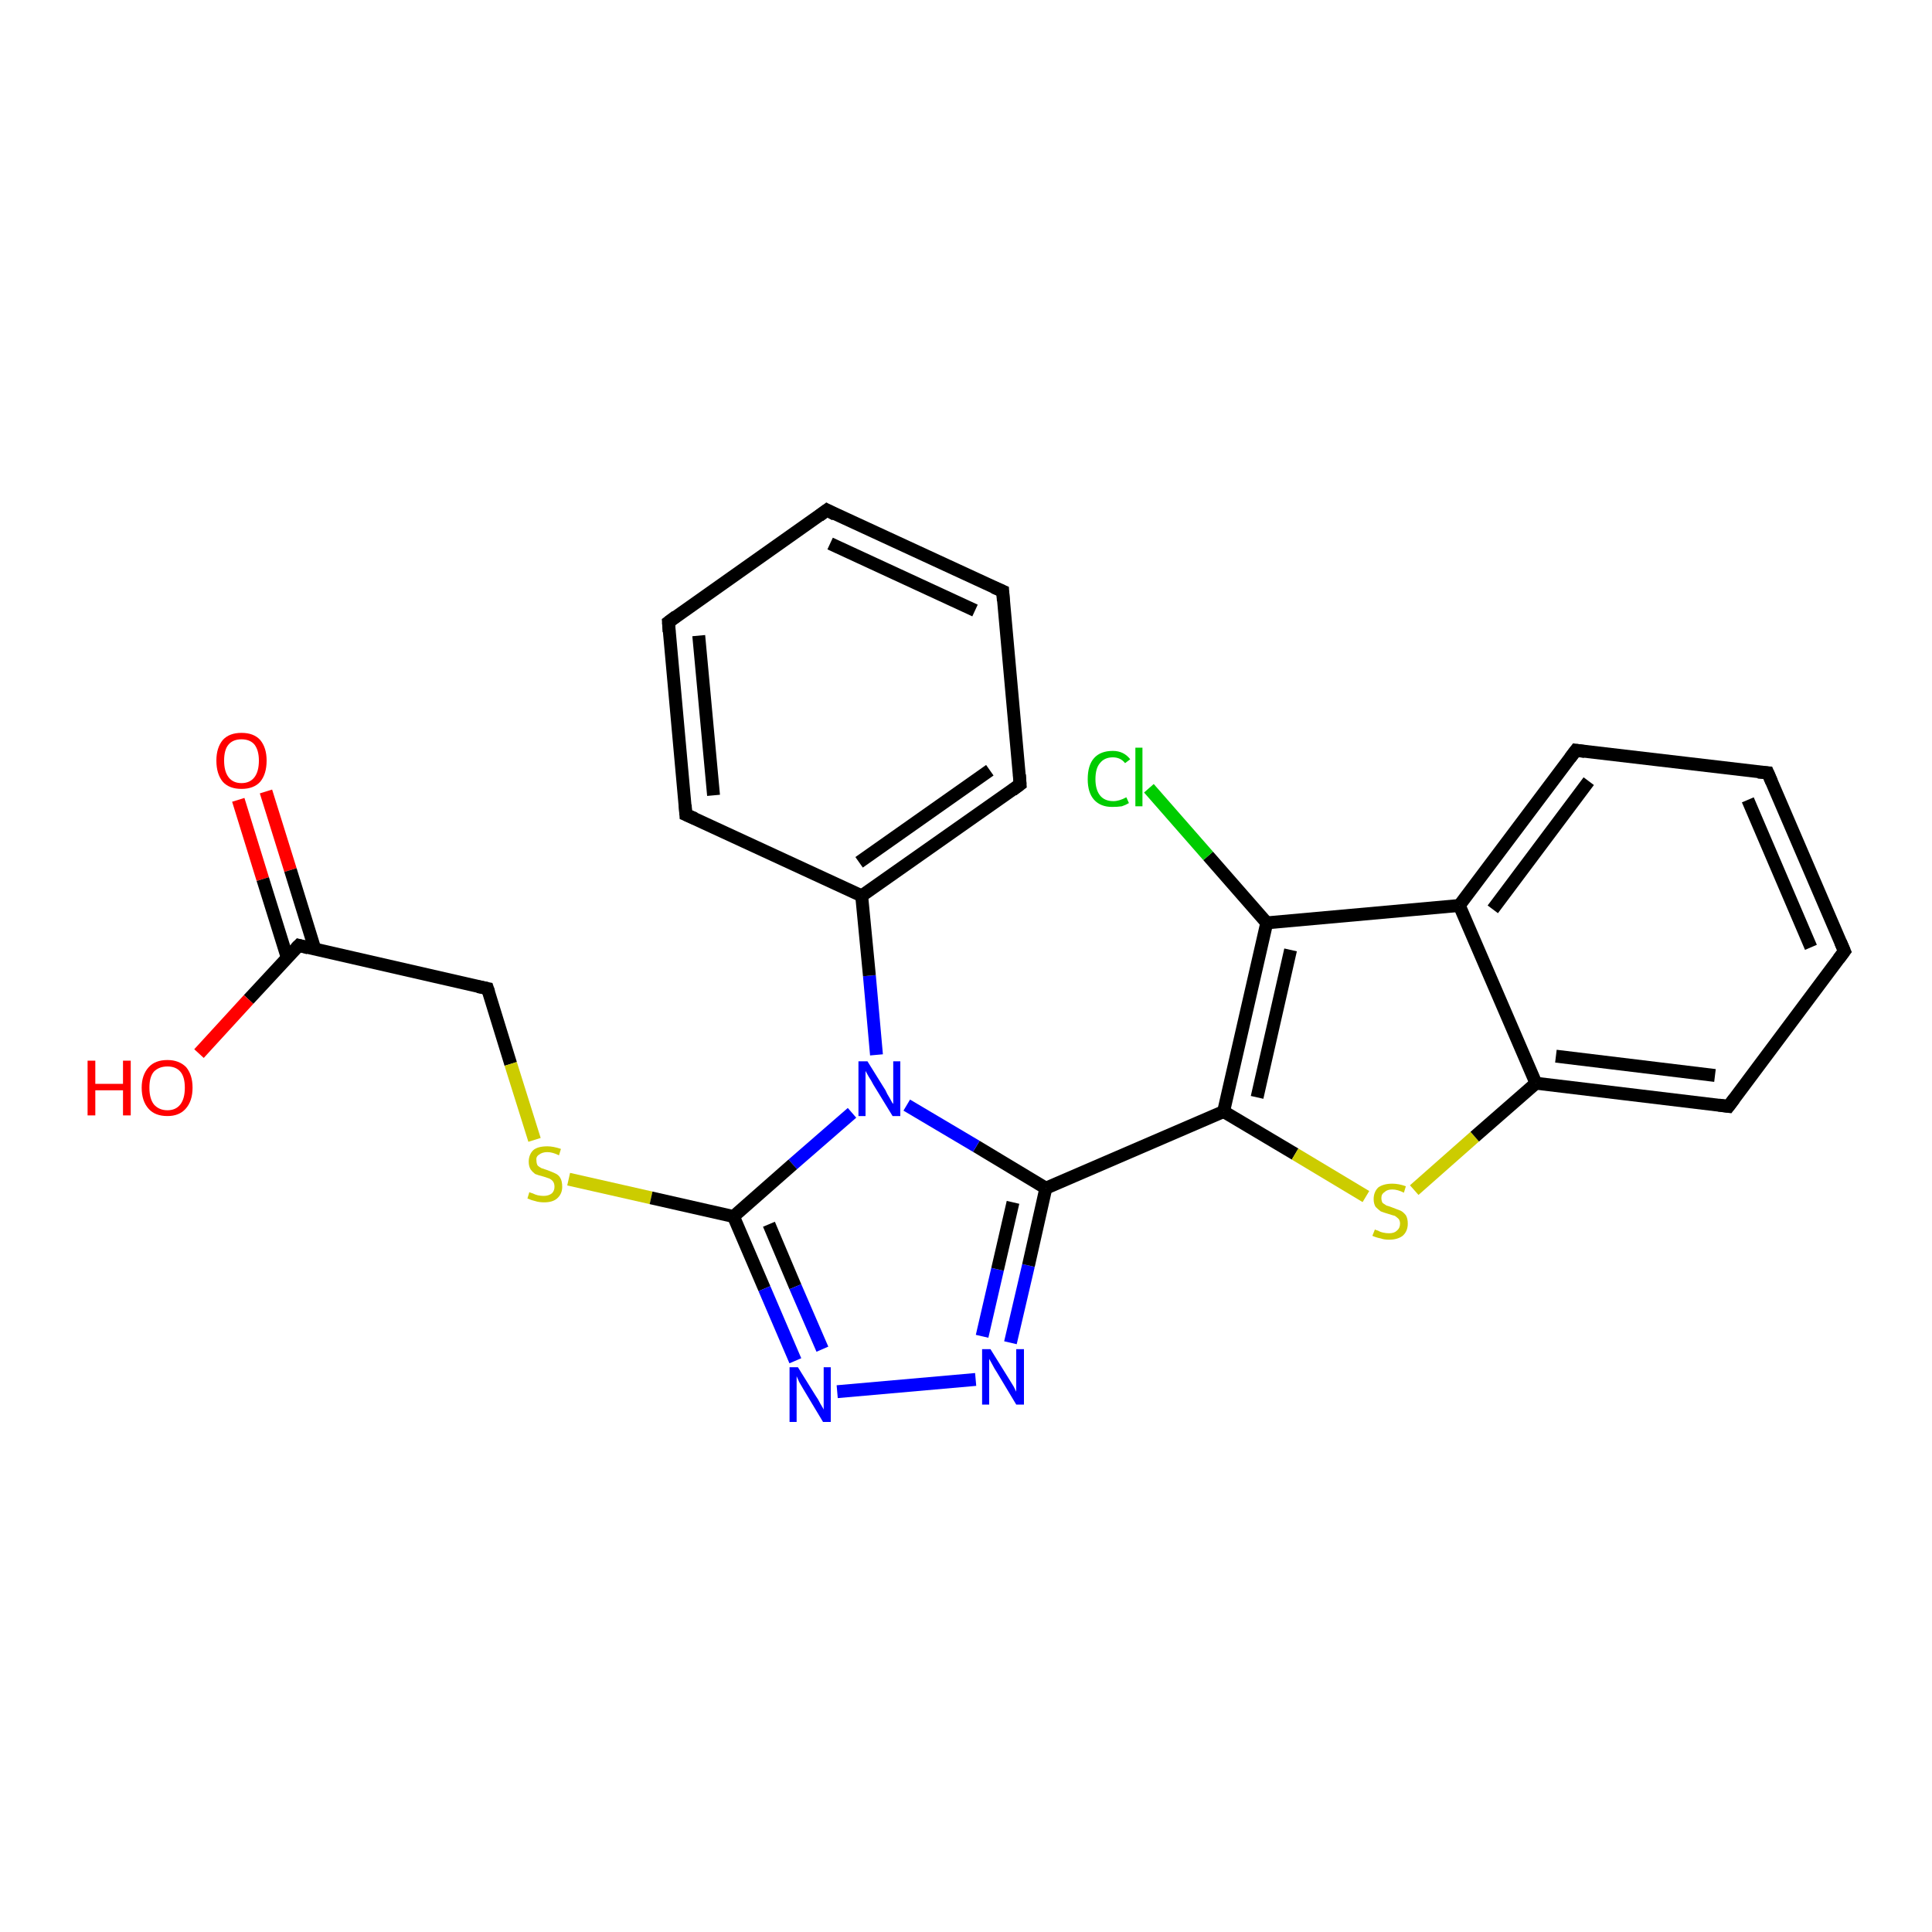 <?xml version='1.0' encoding='iso-8859-1'?>
<svg version='1.1' baseProfile='full'
              xmlns='http://www.w3.org/2000/svg'
                      xmlns:rdkit='http://www.rdkit.org/xml'
                      xmlns:xlink='http://www.w3.org/1999/xlink'
                  xml:space='preserve'
width='300px' height='300px' viewBox='0 0 300 300'>
<!-- END OF HEADER -->
<rect style='opacity:1.0;fill:#FFFFFF;stroke:none' width='300.0' height='300.0' x='0.0' y='0.0'> </rect>
<path class='bond-0 atom-0 atom-1' d='M 41.3,122.9 L 45.1,135.1' style='fill:none;fill-rule:evenodd;stroke:#FF0000;stroke-width:2.0px;stroke-linecap:butt;stroke-linejoin:miter;stroke-opacity:1' />
<path class='bond-0 atom-0 atom-1' d='M 45.1,135.1 L 48.9,147.4' style='fill:none;fill-rule:evenodd;stroke:#000000;stroke-width:2.0px;stroke-linecap:butt;stroke-linejoin:miter;stroke-opacity:1' />
<path class='bond-0 atom-0 atom-1' d='M 37.0,124.2 L 40.8,136.5' style='fill:none;fill-rule:evenodd;stroke:#FF0000;stroke-width:2.0px;stroke-linecap:butt;stroke-linejoin:miter;stroke-opacity:1' />
<path class='bond-0 atom-0 atom-1' d='M 40.8,136.5 L 44.6,148.7' style='fill:none;fill-rule:evenodd;stroke:#000000;stroke-width:2.0px;stroke-linecap:butt;stroke-linejoin:miter;stroke-opacity:1' />
<path class='bond-1 atom-1 atom-2' d='M 46.4,146.8 L 38.6,155.2' style='fill:none;fill-rule:evenodd;stroke:#000000;stroke-width:2.0px;stroke-linecap:butt;stroke-linejoin:miter;stroke-opacity:1' />
<path class='bond-1 atom-1 atom-2' d='M 38.6,155.2 L 30.9,163.6' style='fill:none;fill-rule:evenodd;stroke:#FF0000;stroke-width:2.0px;stroke-linecap:butt;stroke-linejoin:miter;stroke-opacity:1' />
<path class='bond-2 atom-1 atom-3' d='M 46.4,146.8 L 75.7,153.5' style='fill:none;fill-rule:evenodd;stroke:#000000;stroke-width:2.0px;stroke-linecap:butt;stroke-linejoin:miter;stroke-opacity:1' />
<path class='bond-3 atom-3 atom-4' d='M 75.7,153.5 L 79.3,165.2' style='fill:none;fill-rule:evenodd;stroke:#000000;stroke-width:2.0px;stroke-linecap:butt;stroke-linejoin:miter;stroke-opacity:1' />
<path class='bond-3 atom-3 atom-4' d='M 79.3,165.2 L 83.0,177.0' style='fill:none;fill-rule:evenodd;stroke:#CCCC00;stroke-width:2.0px;stroke-linecap:butt;stroke-linejoin:miter;stroke-opacity:1' />
<path class='bond-4 atom-4 atom-5' d='M 88.3,183.1 L 101.1,186.0' style='fill:none;fill-rule:evenodd;stroke:#CCCC00;stroke-width:2.0px;stroke-linecap:butt;stroke-linejoin:miter;stroke-opacity:1' />
<path class='bond-4 atom-4 atom-5' d='M 101.1,186.0 L 113.9,188.9' style='fill:none;fill-rule:evenodd;stroke:#000000;stroke-width:2.0px;stroke-linecap:butt;stroke-linejoin:miter;stroke-opacity:1' />
<path class='bond-5 atom-5 atom-6' d='M 113.9,188.9 L 118.7,200.1' style='fill:none;fill-rule:evenodd;stroke:#000000;stroke-width:2.0px;stroke-linecap:butt;stroke-linejoin:miter;stroke-opacity:1' />
<path class='bond-5 atom-5 atom-6' d='M 118.7,200.1 L 123.5,211.3' style='fill:none;fill-rule:evenodd;stroke:#0000FF;stroke-width:2.0px;stroke-linecap:butt;stroke-linejoin:miter;stroke-opacity:1' />
<path class='bond-5 atom-5 atom-6' d='M 119.4,190.1 L 123.5,199.8' style='fill:none;fill-rule:evenodd;stroke:#000000;stroke-width:2.0px;stroke-linecap:butt;stroke-linejoin:miter;stroke-opacity:1' />
<path class='bond-5 atom-5 atom-6' d='M 123.5,199.8 L 127.7,209.5' style='fill:none;fill-rule:evenodd;stroke:#0000FF;stroke-width:2.0px;stroke-linecap:butt;stroke-linejoin:miter;stroke-opacity:1' />
<path class='bond-6 atom-6 atom-7' d='M 130.0,216.1 L 151.5,214.2' style='fill:none;fill-rule:evenodd;stroke:#0000FF;stroke-width:2.0px;stroke-linecap:butt;stroke-linejoin:miter;stroke-opacity:1' />
<path class='bond-7 atom-7 atom-8' d='M 156.9,208.5 L 159.7,196.5' style='fill:none;fill-rule:evenodd;stroke:#0000FF;stroke-width:2.0px;stroke-linecap:butt;stroke-linejoin:miter;stroke-opacity:1' />
<path class='bond-7 atom-7 atom-8' d='M 159.7,196.5 L 162.4,184.5' style='fill:none;fill-rule:evenodd;stroke:#000000;stroke-width:2.0px;stroke-linecap:butt;stroke-linejoin:miter;stroke-opacity:1' />
<path class='bond-7 atom-7 atom-8' d='M 152.5,207.5 L 154.9,197.1' style='fill:none;fill-rule:evenodd;stroke:#0000FF;stroke-width:2.0px;stroke-linecap:butt;stroke-linejoin:miter;stroke-opacity:1' />
<path class='bond-7 atom-7 atom-8' d='M 154.9,197.1 L 157.3,186.7' style='fill:none;fill-rule:evenodd;stroke:#000000;stroke-width:2.0px;stroke-linecap:butt;stroke-linejoin:miter;stroke-opacity:1' />
<path class='bond-8 atom-8 atom-9' d='M 162.4,184.5 L 190.0,172.6' style='fill:none;fill-rule:evenodd;stroke:#000000;stroke-width:2.0px;stroke-linecap:butt;stroke-linejoin:miter;stroke-opacity:1' />
<path class='bond-9 atom-9 atom-10' d='M 190.0,172.6 L 201.1,179.2' style='fill:none;fill-rule:evenodd;stroke:#000000;stroke-width:2.0px;stroke-linecap:butt;stroke-linejoin:miter;stroke-opacity:1' />
<path class='bond-9 atom-9 atom-10' d='M 201.1,179.2 L 212.1,185.8' style='fill:none;fill-rule:evenodd;stroke:#CCCC00;stroke-width:2.0px;stroke-linecap:butt;stroke-linejoin:miter;stroke-opacity:1' />
<path class='bond-10 atom-10 atom-11' d='M 219.6,184.8 L 229.0,176.5' style='fill:none;fill-rule:evenodd;stroke:#CCCC00;stroke-width:2.0px;stroke-linecap:butt;stroke-linejoin:miter;stroke-opacity:1' />
<path class='bond-10 atom-10 atom-11' d='M 229.0,176.5 L 238.5,168.2' style='fill:none;fill-rule:evenodd;stroke:#000000;stroke-width:2.0px;stroke-linecap:butt;stroke-linejoin:miter;stroke-opacity:1' />
<path class='bond-11 atom-11 atom-12' d='M 238.5,168.2 L 268.4,171.8' style='fill:none;fill-rule:evenodd;stroke:#000000;stroke-width:2.0px;stroke-linecap:butt;stroke-linejoin:miter;stroke-opacity:1' />
<path class='bond-11 atom-11 atom-12' d='M 241.6,164.0 L 266.3,167.0' style='fill:none;fill-rule:evenodd;stroke:#000000;stroke-width:2.0px;stroke-linecap:butt;stroke-linejoin:miter;stroke-opacity:1' />
<path class='bond-12 atom-12 atom-13' d='M 268.4,171.8 L 286.4,147.7' style='fill:none;fill-rule:evenodd;stroke:#000000;stroke-width:2.0px;stroke-linecap:butt;stroke-linejoin:miter;stroke-opacity:1' />
<path class='bond-13 atom-13 atom-14' d='M 286.4,147.7 L 274.5,120.0' style='fill:none;fill-rule:evenodd;stroke:#000000;stroke-width:2.0px;stroke-linecap:butt;stroke-linejoin:miter;stroke-opacity:1' />
<path class='bond-13 atom-13 atom-14' d='M 281.2,147.1 L 271.4,124.2' style='fill:none;fill-rule:evenodd;stroke:#000000;stroke-width:2.0px;stroke-linecap:butt;stroke-linejoin:miter;stroke-opacity:1' />
<path class='bond-14 atom-14 atom-15' d='M 274.5,120.0 L 244.7,116.5' style='fill:none;fill-rule:evenodd;stroke:#000000;stroke-width:2.0px;stroke-linecap:butt;stroke-linejoin:miter;stroke-opacity:1' />
<path class='bond-15 atom-15 atom-16' d='M 244.7,116.5 L 226.6,140.6' style='fill:none;fill-rule:evenodd;stroke:#000000;stroke-width:2.0px;stroke-linecap:butt;stroke-linejoin:miter;stroke-opacity:1' />
<path class='bond-15 atom-15 atom-16' d='M 246.7,121.3 L 231.8,141.2' style='fill:none;fill-rule:evenodd;stroke:#000000;stroke-width:2.0px;stroke-linecap:butt;stroke-linejoin:miter;stroke-opacity:1' />
<path class='bond-16 atom-16 atom-17' d='M 226.6,140.6 L 196.7,143.3' style='fill:none;fill-rule:evenodd;stroke:#000000;stroke-width:2.0px;stroke-linecap:butt;stroke-linejoin:miter;stroke-opacity:1' />
<path class='bond-17 atom-17 atom-18' d='M 196.7,143.3 L 187.6,132.9' style='fill:none;fill-rule:evenodd;stroke:#000000;stroke-width:2.0px;stroke-linecap:butt;stroke-linejoin:miter;stroke-opacity:1' />
<path class='bond-17 atom-17 atom-18' d='M 187.6,132.9 L 178.4,122.4' style='fill:none;fill-rule:evenodd;stroke:#00CC00;stroke-width:2.0px;stroke-linecap:butt;stroke-linejoin:miter;stroke-opacity:1' />
<path class='bond-18 atom-8 atom-19' d='M 162.4,184.5 L 151.6,178.0' style='fill:none;fill-rule:evenodd;stroke:#000000;stroke-width:2.0px;stroke-linecap:butt;stroke-linejoin:miter;stroke-opacity:1' />
<path class='bond-18 atom-8 atom-19' d='M 151.6,178.0 L 140.8,171.6' style='fill:none;fill-rule:evenodd;stroke:#0000FF;stroke-width:2.0px;stroke-linecap:butt;stroke-linejoin:miter;stroke-opacity:1' />
<path class='bond-19 atom-19 atom-20' d='M 136.1,163.8 L 135.0,151.5' style='fill:none;fill-rule:evenodd;stroke:#0000FF;stroke-width:2.0px;stroke-linecap:butt;stroke-linejoin:miter;stroke-opacity:1' />
<path class='bond-19 atom-19 atom-20' d='M 135.0,151.5 L 133.8,139.1' style='fill:none;fill-rule:evenodd;stroke:#000000;stroke-width:2.0px;stroke-linecap:butt;stroke-linejoin:miter;stroke-opacity:1' />
<path class='bond-20 atom-20 atom-21' d='M 133.8,139.1 L 158.4,121.8' style='fill:none;fill-rule:evenodd;stroke:#000000;stroke-width:2.0px;stroke-linecap:butt;stroke-linejoin:miter;stroke-opacity:1' />
<path class='bond-20 atom-20 atom-21' d='M 133.4,133.9 L 153.7,119.6' style='fill:none;fill-rule:evenodd;stroke:#000000;stroke-width:2.0px;stroke-linecap:butt;stroke-linejoin:miter;stroke-opacity:1' />
<path class='bond-21 atom-21 atom-22' d='M 158.4,121.8 L 155.7,91.8' style='fill:none;fill-rule:evenodd;stroke:#000000;stroke-width:2.0px;stroke-linecap:butt;stroke-linejoin:miter;stroke-opacity:1' />
<path class='bond-22 atom-22 atom-23' d='M 155.7,91.8 L 128.4,79.2' style='fill:none;fill-rule:evenodd;stroke:#000000;stroke-width:2.0px;stroke-linecap:butt;stroke-linejoin:miter;stroke-opacity:1' />
<path class='bond-22 atom-22 atom-23' d='M 151.4,94.8 L 128.9,84.4' style='fill:none;fill-rule:evenodd;stroke:#000000;stroke-width:2.0px;stroke-linecap:butt;stroke-linejoin:miter;stroke-opacity:1' />
<path class='bond-23 atom-23 atom-24' d='M 128.4,79.2 L 103.8,96.6' style='fill:none;fill-rule:evenodd;stroke:#000000;stroke-width:2.0px;stroke-linecap:butt;stroke-linejoin:miter;stroke-opacity:1' />
<path class='bond-24 atom-24 atom-25' d='M 103.8,96.6 L 106.5,126.5' style='fill:none;fill-rule:evenodd;stroke:#000000;stroke-width:2.0px;stroke-linecap:butt;stroke-linejoin:miter;stroke-opacity:1' />
<path class='bond-24 atom-24 atom-25' d='M 108.5,98.7 L 110.8,123.5' style='fill:none;fill-rule:evenodd;stroke:#000000;stroke-width:2.0px;stroke-linecap:butt;stroke-linejoin:miter;stroke-opacity:1' />
<path class='bond-25 atom-16 atom-11' d='M 226.6,140.6 L 238.5,168.2' style='fill:none;fill-rule:evenodd;stroke:#000000;stroke-width:2.0px;stroke-linecap:butt;stroke-linejoin:miter;stroke-opacity:1' />
<path class='bond-26 atom-17 atom-9' d='M 196.7,143.3 L 190.0,172.6' style='fill:none;fill-rule:evenodd;stroke:#000000;stroke-width:2.0px;stroke-linecap:butt;stroke-linejoin:miter;stroke-opacity:1' />
<path class='bond-26 atom-17 atom-9' d='M 200.4,147.5 L 195.2,170.4' style='fill:none;fill-rule:evenodd;stroke:#000000;stroke-width:2.0px;stroke-linecap:butt;stroke-linejoin:miter;stroke-opacity:1' />
<path class='bond-27 atom-25 atom-20' d='M 106.5,126.5 L 133.8,139.1' style='fill:none;fill-rule:evenodd;stroke:#000000;stroke-width:2.0px;stroke-linecap:butt;stroke-linejoin:miter;stroke-opacity:1' />
<path class='bond-28 atom-19 atom-5' d='M 132.3,172.8 L 123.1,180.8' style='fill:none;fill-rule:evenodd;stroke:#0000FF;stroke-width:2.0px;stroke-linecap:butt;stroke-linejoin:miter;stroke-opacity:1' />
<path class='bond-28 atom-19 atom-5' d='M 123.1,180.8 L 113.9,188.9' style='fill:none;fill-rule:evenodd;stroke:#000000;stroke-width:2.0px;stroke-linecap:butt;stroke-linejoin:miter;stroke-opacity:1' />
<path d='M 46.0,147.2 L 46.4,146.8 L 47.9,147.2' style='fill:none;stroke:#000000;stroke-width:2.0px;stroke-linecap:butt;stroke-linejoin:miter;stroke-opacity:1;' />
<path d='M 74.2,153.2 L 75.7,153.5 L 75.9,154.1' style='fill:none;stroke:#000000;stroke-width:2.0px;stroke-linecap:butt;stroke-linejoin:miter;stroke-opacity:1;' />
<path d='M 266.9,171.6 L 268.4,171.8 L 269.3,170.6' style='fill:none;stroke:#000000;stroke-width:2.0px;stroke-linecap:butt;stroke-linejoin:miter;stroke-opacity:1;' />
<path d='M 285.5,148.9 L 286.4,147.7 L 285.8,146.3' style='fill:none;stroke:#000000;stroke-width:2.0px;stroke-linecap:butt;stroke-linejoin:miter;stroke-opacity:1;' />
<path d='M 275.1,121.4 L 274.5,120.0 L 273.0,119.9' style='fill:none;stroke:#000000;stroke-width:2.0px;stroke-linecap:butt;stroke-linejoin:miter;stroke-opacity:1;' />
<path d='M 246.1,116.7 L 244.7,116.5 L 243.8,117.7' style='fill:none;stroke:#000000;stroke-width:2.0px;stroke-linecap:butt;stroke-linejoin:miter;stroke-opacity:1;' />
<path d='M 157.2,122.7 L 158.4,121.8 L 158.3,120.3' style='fill:none;stroke:#000000;stroke-width:2.0px;stroke-linecap:butt;stroke-linejoin:miter;stroke-opacity:1;' />
<path d='M 155.8,93.3 L 155.7,91.8 L 154.3,91.2' style='fill:none;stroke:#000000;stroke-width:2.0px;stroke-linecap:butt;stroke-linejoin:miter;stroke-opacity:1;' />
<path d='M 129.7,79.9 L 128.4,79.2 L 127.2,80.1' style='fill:none;stroke:#000000;stroke-width:2.0px;stroke-linecap:butt;stroke-linejoin:miter;stroke-opacity:1;' />
<path d='M 105.0,95.7 L 103.8,96.6 L 103.9,98.1' style='fill:none;stroke:#000000;stroke-width:2.0px;stroke-linecap:butt;stroke-linejoin:miter;stroke-opacity:1;' />
<path d='M 106.4,125.0 L 106.5,126.5 L 107.9,127.1' style='fill:none;stroke:#000000;stroke-width:2.0px;stroke-linecap:butt;stroke-linejoin:miter;stroke-opacity:1;' />
<path class='atom-0' d='M 33.6 118.1
Q 33.6 116.1, 34.6 114.9
Q 35.6 113.8, 37.5 113.8
Q 39.4 113.8, 40.4 114.9
Q 41.4 116.1, 41.4 118.1
Q 41.4 120.2, 40.4 121.4
Q 39.4 122.5, 37.5 122.5
Q 35.6 122.5, 34.6 121.4
Q 33.6 120.2, 33.6 118.1
M 37.5 121.6
Q 38.8 121.6, 39.5 120.7
Q 40.2 119.8, 40.2 118.1
Q 40.2 116.5, 39.5 115.6
Q 38.8 114.8, 37.5 114.8
Q 36.2 114.8, 35.5 115.6
Q 34.8 116.4, 34.8 118.1
Q 34.8 119.8, 35.5 120.7
Q 36.2 121.6, 37.5 121.6
' fill='#FF0000'/>
<path class='atom-2' d='M 13.6 164.7
L 14.8 164.7
L 14.8 168.3
L 19.1 168.3
L 19.1 164.7
L 20.3 164.7
L 20.3 173.2
L 19.1 173.2
L 19.1 169.3
L 14.8 169.3
L 14.8 173.2
L 13.6 173.2
L 13.6 164.7
' fill='#FF0000'/>
<path class='atom-2' d='M 22.0 168.9
Q 22.0 166.9, 23.1 165.7
Q 24.1 164.6, 26.0 164.6
Q 27.8 164.6, 28.9 165.7
Q 29.9 166.9, 29.9 168.9
Q 29.9 171.0, 28.8 172.2
Q 27.8 173.3, 26.0 173.3
Q 24.1 173.3, 23.1 172.2
Q 22.0 171.0, 22.0 168.9
M 26.0 172.4
Q 27.3 172.4, 28.0 171.5
Q 28.7 170.6, 28.7 168.9
Q 28.7 167.2, 28.0 166.4
Q 27.3 165.6, 26.0 165.6
Q 24.7 165.6, 23.9 166.4
Q 23.2 167.2, 23.2 168.9
Q 23.2 170.6, 23.9 171.5
Q 24.7 172.4, 26.0 172.4
' fill='#FF0000'/>
<path class='atom-4' d='M 82.2 185.1
Q 82.3 185.2, 82.7 185.3
Q 83.1 185.5, 83.5 185.6
Q 84.0 185.7, 84.4 185.7
Q 85.2 185.7, 85.7 185.3
Q 86.1 184.9, 86.1 184.3
Q 86.1 183.8, 85.9 183.5
Q 85.7 183.2, 85.3 183.0
Q 85.0 182.9, 84.4 182.7
Q 83.6 182.5, 83.1 182.3
Q 82.7 182.0, 82.4 181.6
Q 82.1 181.1, 82.1 180.4
Q 82.1 179.3, 82.8 178.6
Q 83.5 178.0, 85.0 178.0
Q 85.9 178.0, 87.1 178.4
L 86.8 179.4
Q 85.8 178.9, 85.0 178.9
Q 84.2 178.9, 83.7 179.3
Q 83.2 179.6, 83.3 180.2
Q 83.3 180.7, 83.5 181.0
Q 83.7 181.2, 84.1 181.4
Q 84.4 181.5, 85.0 181.7
Q 85.8 182.0, 86.2 182.2
Q 86.7 182.4, 87.0 182.9
Q 87.3 183.4, 87.3 184.3
Q 87.3 185.4, 86.5 186.1
Q 85.8 186.7, 84.5 186.7
Q 83.7 186.7, 83.1 186.5
Q 82.6 186.4, 81.9 186.1
L 82.2 185.1
' fill='#CCCC00'/>
<path class='atom-6' d='M 123.9 212.3
L 126.7 216.8
Q 127.0 217.2, 127.4 218.0
Q 127.9 218.8, 127.9 218.9
L 127.9 212.3
L 129.0 212.3
L 129.0 220.8
L 127.8 220.8
L 124.8 215.8
Q 124.5 215.3, 124.1 214.6
Q 123.8 213.9, 123.7 213.7
L 123.7 220.8
L 122.6 220.8
L 122.6 212.3
L 123.9 212.3
' fill='#0000FF'/>
<path class='atom-7' d='M 153.8 209.5
L 156.6 214.0
Q 156.9 214.5, 157.4 215.3
Q 157.8 216.1, 157.8 216.1
L 157.8 209.5
L 159.0 209.5
L 159.0 218.1
L 157.8 218.1
L 154.8 213.1
Q 154.4 212.5, 154.1 211.9
Q 153.7 211.2, 153.6 211.0
L 153.6 218.1
L 152.5 218.1
L 152.5 209.5
L 153.8 209.5
' fill='#0000FF'/>
<path class='atom-10' d='M 213.5 190.9
Q 213.6 191.0, 214.0 191.1
Q 214.3 191.3, 214.8 191.4
Q 215.2 191.5, 215.7 191.5
Q 216.5 191.5, 216.9 191.1
Q 217.4 190.7, 217.4 190.0
Q 217.4 189.6, 217.2 189.3
Q 216.9 189.0, 216.6 188.8
Q 216.2 188.7, 215.6 188.5
Q 214.9 188.3, 214.4 188.1
Q 214.0 187.8, 213.6 187.4
Q 213.3 186.9, 213.3 186.2
Q 213.3 185.1, 214.0 184.4
Q 214.8 183.8, 216.2 183.8
Q 217.2 183.8, 218.3 184.2
L 218.0 185.2
Q 217.0 184.7, 216.2 184.7
Q 215.4 184.7, 215.0 185.1
Q 214.5 185.4, 214.5 186.0
Q 214.5 186.5, 214.7 186.8
Q 215.0 187.0, 215.3 187.2
Q 215.7 187.3, 216.2 187.5
Q 217.0 187.8, 217.5 188.0
Q 217.9 188.2, 218.3 188.7
Q 218.6 189.2, 218.6 190.0
Q 218.6 191.2, 217.8 191.9
Q 217.0 192.5, 215.7 192.5
Q 214.9 192.5, 214.4 192.3
Q 213.8 192.2, 213.1 191.9
L 213.5 190.9
' fill='#CCCC00'/>
<path class='atom-18' d='M 168.9 121.0
Q 168.9 118.8, 169.9 117.7
Q 170.9 116.6, 172.8 116.6
Q 174.5 116.6, 175.5 117.9
L 174.7 118.5
Q 174.0 117.6, 172.8 117.6
Q 171.5 117.6, 170.8 118.5
Q 170.1 119.3, 170.1 121.0
Q 170.1 122.6, 170.8 123.5
Q 171.5 124.4, 172.9 124.4
Q 173.8 124.4, 174.9 123.8
L 175.3 124.7
Q 174.8 125.0, 174.2 125.2
Q 173.5 125.3, 172.7 125.3
Q 170.9 125.3, 169.9 124.2
Q 168.9 123.1, 168.9 121.0
' fill='#00CC00'/>
<path class='atom-18' d='M 176.3 116.1
L 177.4 116.1
L 177.4 125.2
L 176.3 125.2
L 176.3 116.1
' fill='#00CC00'/>
<path class='atom-19' d='M 134.7 164.8
L 137.5 169.3
Q 137.7 169.8, 138.2 170.6
Q 138.6 171.4, 138.7 171.4
L 138.7 164.8
L 139.8 164.8
L 139.8 173.3
L 138.6 173.3
L 135.6 168.4
Q 135.3 167.8, 134.9 167.2
Q 134.5 166.5, 134.4 166.3
L 134.4 173.3
L 133.3 173.3
L 133.3 164.8
L 134.7 164.8
' fill='#0000FF'/>
</svg>
